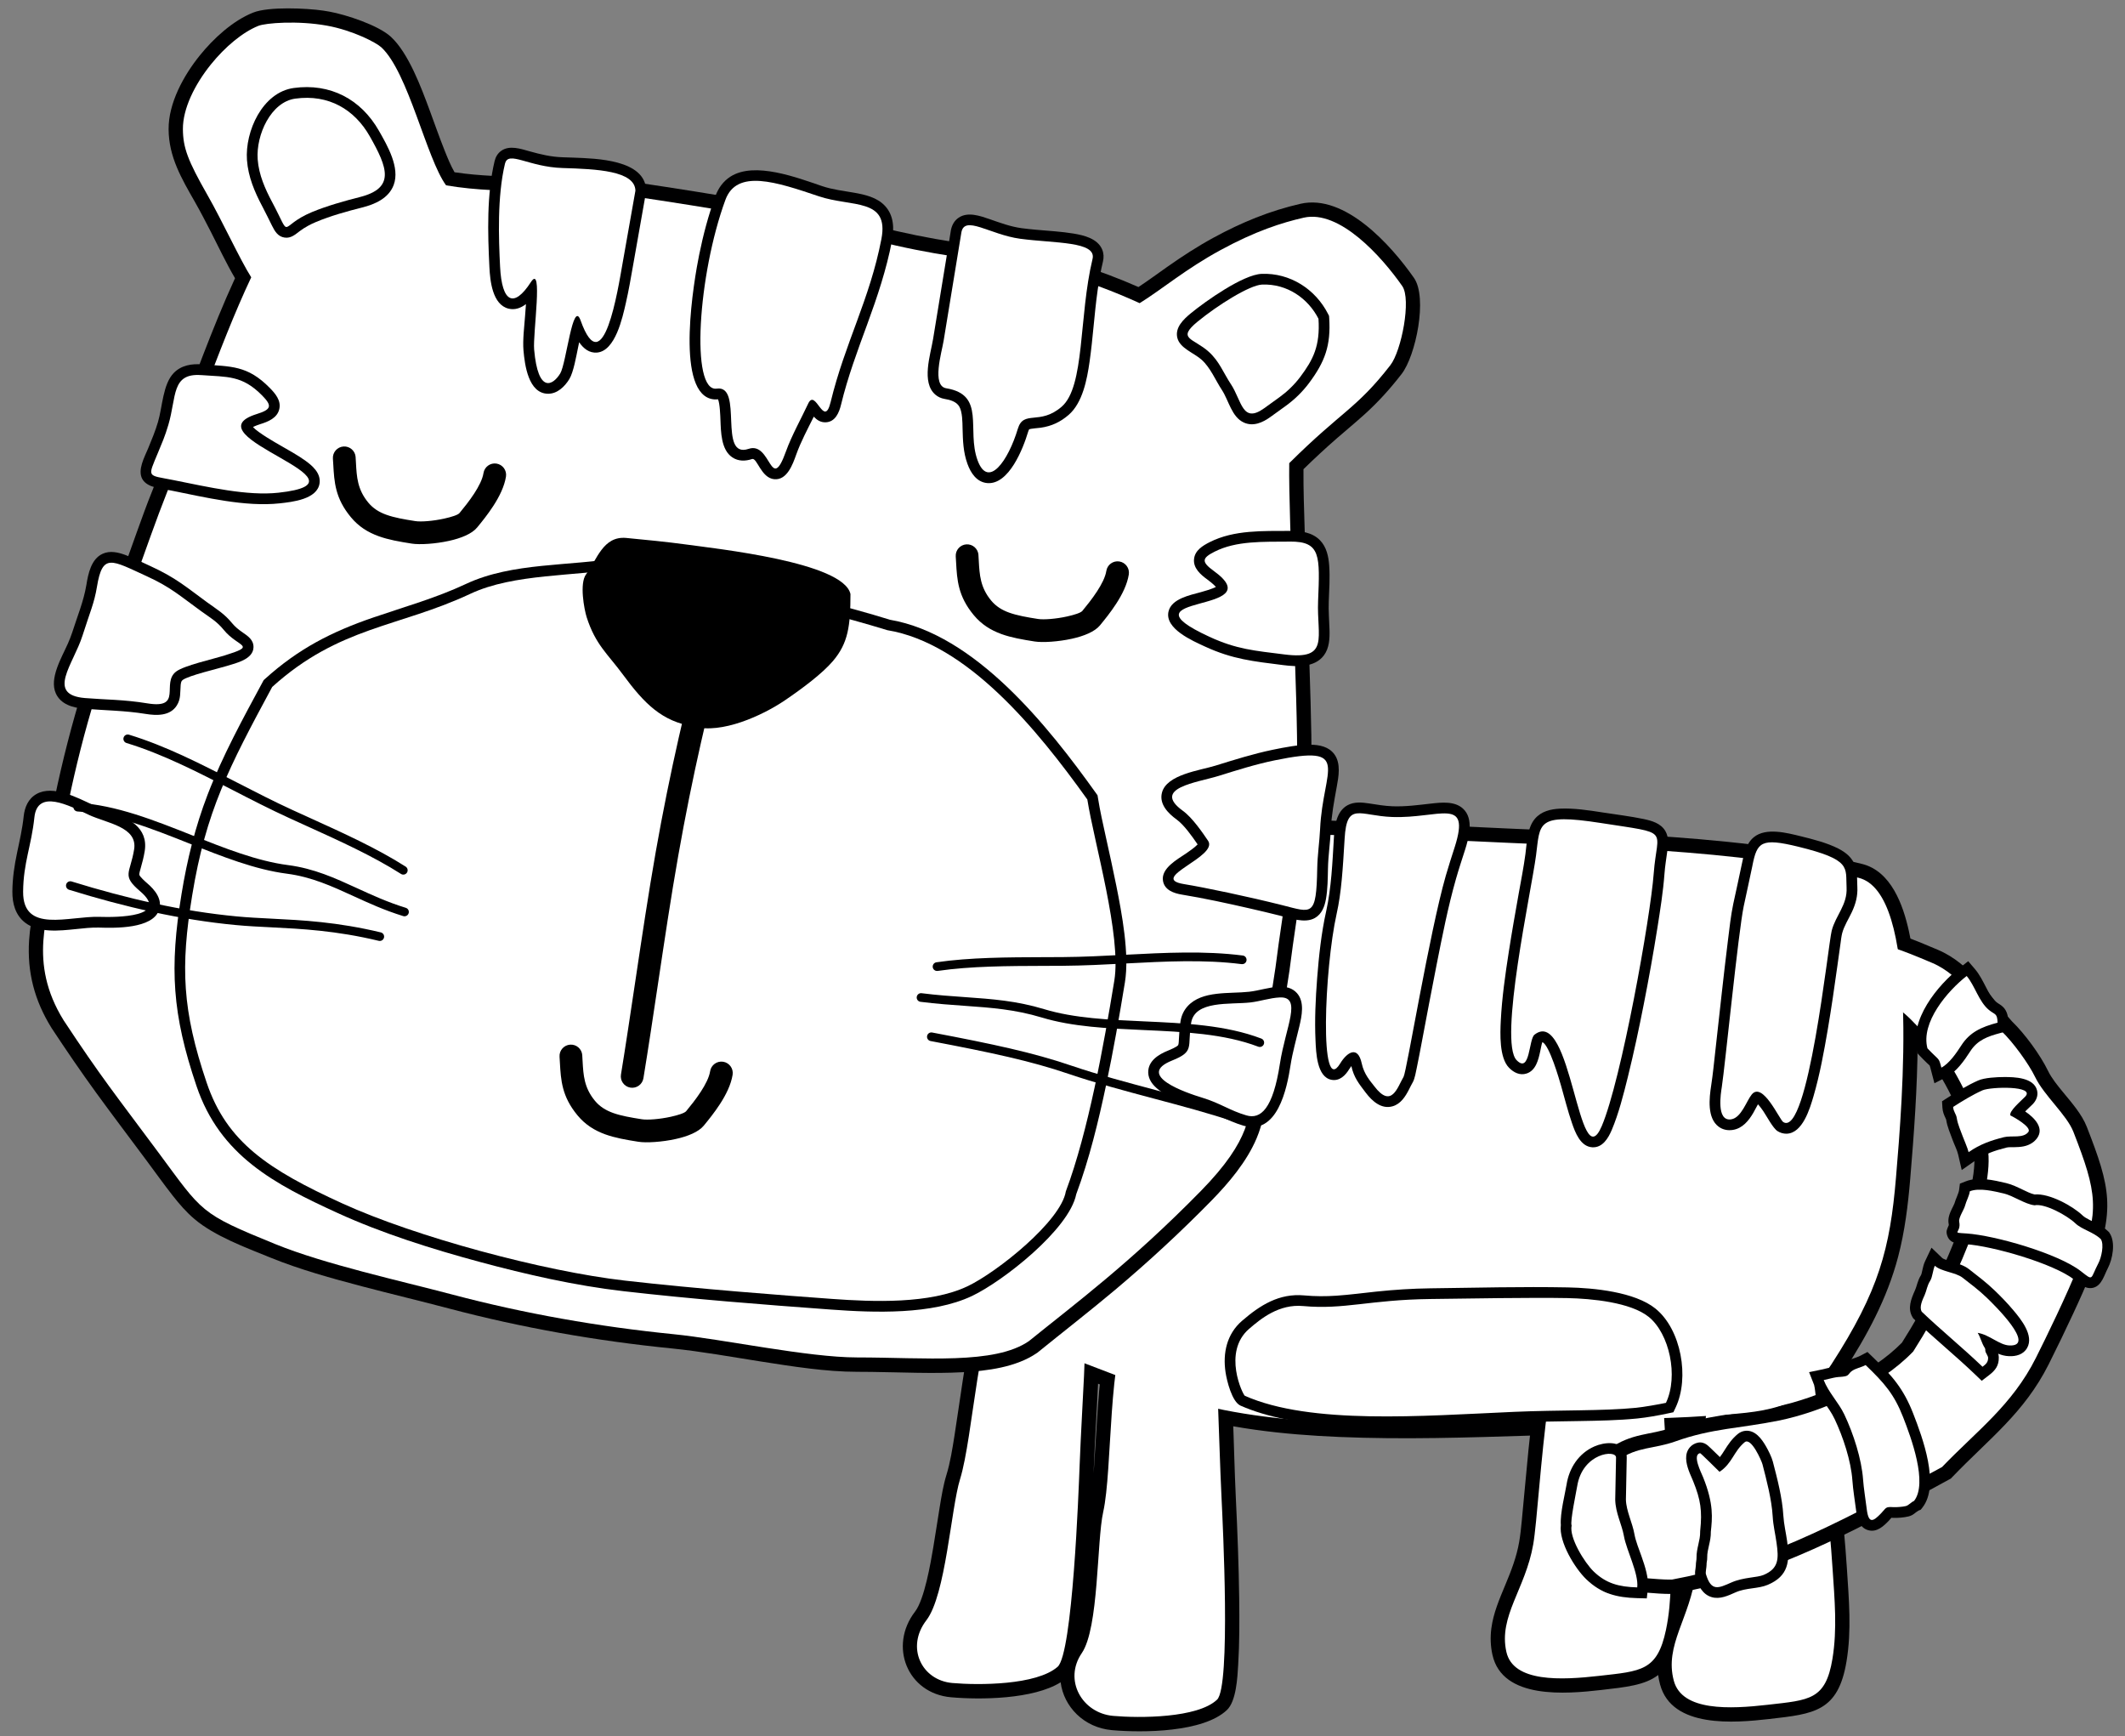 <svg width="142" height="116" viewBox="0 0 142 116" fill="none" xmlns="http://www.w3.org/2000/svg">
<rect x="0" y="0" width="142" height="116" fill="#808080" stroke="none"/>
<path fill-rule="evenodd" clip-rule="evenodd" d="M112.549 102.226C112.56 102.004 112.569 101.784 112.579 101.562C112.66 99.788 112.748 98.016 112.889 96.246C113.048 94.263 113.265 92.166 113.732 90.231C114.041 88.946 114.617 87.029 115.93 86.421C117.775 85.341 119.988 86.463 120.899 88.232C121.945 90.269 122.214 92.222 122.425 94.477C122.747 97.918 123.194 101.342 123.416 104.793C123.55 106.873 123.736 108.914 123.393 110.988C122.835 114.368 121.214 114.507 118.242 114.848C115.93 115.112 111.724 115.49 110.932 112.544C110.874 112.334 110.833 112.123 110.805 111.912C109.917 112.592 108.674 112.719 106.98 112.913C104.668 113.176 100.403 113.561 99.732 110.569C99.6 109.981 99.58 109.392 99.657 108.794C99.789 107.782 100.194 106.843 100.582 105.91C100.979 104.96 101.34 104.039 101.517 103.019C101.594 102.572 101.641 102.106 101.686 101.655C101.757 100.957 101.818 100.259 101.882 99.561C102.045 97.776 102.213 95.992 102.439 94.214C102.689 92.236 103.002 90.153 103.553 88.236C103.92 86.961 104.577 85.076 105.888 84.482C107.744 83.424 109.942 84.502 110.799 86.329C111.762 88.382 111.937 90.348 112.045 92.585C112.198 95.8 112.463 99.006 112.551 102.224L112.549 102.226ZM73.078 98.435C73.083 98.36 73.089 98.286 73.094 98.213C73.18 97.026 73.237 95.838 73.318 94.651C73.448 92.712 73.672 89.199 74.737 87.566C75.533 86.344 76.907 85.296 78.427 85.35C80.322 85.416 81.387 87.072 81.897 88.71L81.92 88.785L81.93 88.864C82.439 92.576 82.405 96.391 82.585 100.134C82.693 102.348 82.778 104.564 82.807 106.782C82.827 108.262 82.83 109.767 82.739 111.246C82.689 112.066 82.616 113.655 81.986 114.251C80.406 115.748 76.382 115.777 74.302 115.594C72.427 115.429 71.081 114.024 70.876 112.397C69.038 113.541 65.51 113.571 63.553 113.398C60.633 113.14 59.37 109.982 61.148 107.673C61.778 106.857 62.193 104.401 62.367 103.37C62.517 102.475 62.649 101.58 62.796 100.685C62.911 99.985 63.034 99.223 63.243 98.546C63.499 97.721 63.646 96.77 63.782 95.916C63.972 94.721 64.134 93.522 64.32 92.326C64.625 90.364 65.149 86.927 66.33 85.329C67.263 84.065 68.87 82.928 70.518 83.195C72.223 83.471 73.053 85.056 73.397 86.594L73.414 86.675L73.418 86.757C73.606 90.493 73.237 94.289 73.094 98.027C73.089 98.165 73.083 98.304 73.078 98.442V98.435Z" fill="#000001"/>
<path fill-rule="evenodd" clip-rule="evenodd" d="M70.985 55.573C73.168 55.181 75.413 54.984 77.626 54.868C80.082 54.739 82.548 54.716 85.006 54.743C89.226 54.789 93.438 54.997 97.653 55.21C101.763 55.418 105.876 55.541 109.983 55.804C114.773 56.11 119.748 56.576 124.416 57.718C126.375 58.197 127.175 60.469 127.56 62.216C128.078 64.573 128.161 67.237 128.145 69.646C128.125 72.691 127.903 75.718 127.649 78.75C127.501 80.51 127.289 82.259 126.839 83.97C126.098 86.784 124.754 89.24 123.185 91.669C120.897 95.207 118.006 95.276 114.182 95.549C112.361 95.68 110.527 95.727 108.702 95.766C106.599 95.813 104.493 95.845 102.389 95.911C98.104 96.047 93.783 96.187 89.497 96.006C85.775 95.848 81.909 95.44 78.347 94.312C77.544 94.058 76.721 93.727 75.932 93.428C74.638 92.938 73.346 92.44 72.053 91.946C70.752 91.448 69.45 90.951 68.144 90.469C67.661 90.29 67.174 90.113 66.687 89.945C66.428 89.855 66.145 89.752 65.88 89.687L65.421 89.574L65.231 89.139C64.258 86.9 64.005 84.707 64.576 82.329C65.106 80.12 66.249 78.092 67.219 76.055C68.269 73.849 69.061 71.734 69.208 69.267C69.33 67.223 69.525 65.173 69.702 63.133C69.894 60.933 70.119 58.683 70.201 56.477L70.23 55.709L70.987 55.573H70.985Z" fill="#000001"/>
<path fill-rule="evenodd" clip-rule="evenodd" d="M72.466 86.798C72.641 90.296 72.325 93.217 72.141 97.984C72.08 99.579 71.677 110.482 70.675 111.361C69.262 112.599 65.385 112.599 63.637 112.445C61.576 112.263 60.517 110.056 61.903 108.255C63.202 106.569 63.546 100.787 64.154 98.827C65.041 95.965 65.369 88.232 67.095 85.894C68.607 83.847 71.586 82.88 72.464 86.8L72.466 86.798ZM80.984 88.995C79.766 85.075 76.871 86.041 75.536 88.089C74.012 90.427 74.357 98.161 73.719 101.023C73.282 102.982 73.439 108.765 72.287 110.451C71.056 112.252 72.309 114.459 74.386 114.642C76.148 114.797 80.023 114.796 81.329 113.557C82.254 112.68 81.709 101.775 81.632 100.18C81.401 95.415 81.463 92.492 80.984 88.995ZM106.318 85.336C103.387 86.544 102.956 100.298 102.455 103.184C101.936 106.171 100.127 107.979 100.661 110.364C101.119 112.415 104.334 112.256 106.869 111.967C109.661 111.649 110.744 111.651 111.325 108.901C111.748 106.895 111.647 104.899 111.61 102.924C111.544 99.373 111.259 96.165 111.089 92.635C110.976 90.253 110.789 88.565 109.933 86.739C109.438 85.685 107.894 84.4 106.318 85.339V85.336ZM116.369 87.271C117.902 86.331 119.505 87.616 120.049 88.671C120.986 90.498 121.253 92.184 121.473 94.569C121.804 98.097 122.233 101.306 122.462 104.856C122.591 106.83 122.781 108.828 122.45 110.833C121.994 113.584 120.911 113.582 118.133 113.899C115.61 114.189 112.404 114.346 111.851 112.297C111.209 109.912 112.937 108.105 113.318 105.117C113.687 102.232 113.494 88.477 116.369 87.269V87.271Z" fill="white"/>
<path fill-rule="evenodd" clip-rule="evenodd" d="M127.096 89.702C128.644 87.262 130.05 84.53 131.005 81.804C131.437 80.574 132.277 77.805 131.794 76.524C131.089 74.653 129.921 71.782 128.519 70.359C127.837 69.668 126.992 68.615 126.187 68.105C125.749 67.828 125.298 67.695 124.785 67.64L122.849 67.436L124.157 66.072C124.144 65.871 123.928 65.399 123.86 65.252C123.534 64.532 123.137 63.723 123.439 62.925C123.563 62.597 123.786 62.333 124.078 62.141L124.354 61.96L124.683 61.989C126.431 62.141 127.889 62.778 129.49 63.457C131.741 64.411 132.898 66.517 134.449 68.241C135.305 69.068 136.344 70.486 136.857 71.547C137.097 72.043 137.5 72.534 137.849 72.958C138.423 73.658 139.117 74.44 139.448 75.288C141.028 79.339 141.377 80.834 139.768 84.942C139.4 85.884 138.978 86.816 138.552 87.733C138.019 88.882 137.466 90.024 136.899 91.155C135.258 94.418 132.895 96.144 130.463 98.68L130.361 98.786L130.232 98.856C125.561 101.405 120.621 104.131 115.492 105.624C114.308 105.969 113.109 106.25 111.896 106.478L111.819 106.492H111.74C111.166 106.506 110.583 106.449 110.01 106.406C109.491 106.367 108.828 106.309 108.316 106.399C107.201 106.597 107.04 106.22 106.289 105.602L106.26 105.579L106.234 105.554C104.486 103.877 105.105 100.341 105.686 98.251L105.75 98.02L105.917 97.846C106.219 97.531 106.538 97.316 106.924 97.119C107.151 97.005 107.386 96.903 107.597 96.756C108.252 96.303 108.906 96.047 109.678 95.874C110.34 95.723 110.989 95.637 111.635 95.408C112.751 95.009 113.862 94.755 115.031 94.565C116.247 94.368 117.464 94.227 118.675 93.981C121.493 93.41 125.051 91.794 127.096 89.705V89.702Z" fill="#000001"/>
<path fill-rule="evenodd" clip-rule="evenodd" d="M124.883 66.689C126.89 66.901 127.606 68.073 129.198 69.688C130.703 71.215 131.925 74.179 132.687 76.185C133.598 78.616 131.302 84.876 127.849 90.294C125.593 92.648 121.738 94.331 118.865 94.912C116.276 95.437 114.408 95.426 111.957 96.303C110.511 96.819 109.441 96.641 108.141 97.54C107.579 97.928 107.11 97.982 106.609 98.503C106.158 100.121 105.475 103.497 106.897 104.861C107.645 105.475 107.518 105.568 108.151 105.455C109.159 105.276 110.64 105.559 111.722 105.536C117.546 104.453 122.031 102.242 129.774 98.016C132.079 95.612 134.453 93.896 136.045 90.724C136.722 89.378 138.16 86.426 138.879 84.591C140.33 80.884 140.135 79.681 138.557 75.632C138.108 74.478 136.612 73.228 135.997 71.961C135.551 71.043 134.503 69.616 133.761 68.904C132.338 67.332 131.114 65.182 129.116 64.334C126.921 63.403 125.971 63.057 124.6 62.938C123.47 63.679 125.817 65.712 124.883 66.688V66.689Z" fill="white"/>
<path fill-rule="evenodd" clip-rule="evenodd" d="M71.153 56.513C78.567 55.181 89.817 55.769 97.605 56.164C105.999 56.59 116.215 56.694 124.189 58.645C128.304 59.651 127.137 73.436 126.697 78.67C126.298 83.422 125.565 86.227 122.384 91.15C120.342 94.305 117.811 94.331 114.113 94.597C110.862 94.83 106.794 94.817 102.357 94.957C93.352 95.242 85.079 95.444 78.633 93.403C77.15 92.934 67.526 89.107 66.106 88.76C62.844 81.255 69.681 77.372 70.162 69.326C70.362 65.965 71.046 59.458 71.155 56.515L71.153 56.513Z" fill="white"/>
<path fill-rule="evenodd" clip-rule="evenodd" d="M76.077 19.176C76.728 18.748 77.359 18.279 77.995 17.833C79.004 17.124 80.023 16.46 81.108 15.871C82.97 14.858 84.84 14.087 86.909 13.614C89.876 12.939 92.96 16.383 94.485 18.565C95.411 19.892 94.606 23.769 93.66 24.988C92.892 25.978 92.1 26.858 91.171 27.696C90.574 28.235 89.951 28.748 89.344 29.276C88.575 29.946 87.831 30.635 87.103 31.348C87.094 32.694 87.142 34.054 87.183 35.397C87.246 37.435 87.325 39.476 87.4 41.515C87.466 43.321 87.53 45.125 87.579 46.931C87.618 48.378 87.652 49.835 87.634 51.283C87.606 53.683 87.385 56.053 87.071 58.432C86.793 60.537 86.444 62.635 86.181 64.742V64.76C85.956 66.313 85.671 67.831 85.353 69.369C85.11 70.545 84.874 71.714 84.677 72.899C84.662 72.988 84.648 73.078 84.636 73.169C84.489 74.22 84.399 75.034 83.977 76.038C83.317 77.612 82.108 79.038 80.925 80.245C78.878 82.332 76.742 84.306 74.504 86.188C72.811 87.609 71.071 88.96 69.353 90.351L69.325 90.375L69.294 90.394C67.911 91.35 65.965 91.594 64.326 91.681C62.308 91.787 60.259 91.685 58.237 91.66C57.919 91.656 57.599 91.653 57.279 91.653C55.201 91.653 52.936 91.291 50.881 90.971C48.902 90.663 46.884 90.292 44.893 90.092C39.874 89.591 34.874 88.713 29.998 87.423C28.081 86.916 26.15 86.458 24.232 85.953C22.169 85.411 20.023 84.819 18.046 84.013C16.425 83.354 14.344 82.588 12.998 81.45C12.449 80.986 11.986 80.449 11.544 79.885C10.943 79.119 10.374 78.321 9.792 77.538C8.669 76.026 7.527 74.524 6.42 73.001C5.395 71.59 4.416 70.155 3.457 68.701L3.443 68.68C2.31 66.856 1.806 64.957 1.945 62.816C1.997 62.01 2.139 61.223 2.309 60.433C2.446 59.794 2.611 59.152 2.717 58.507C3.003 56.762 3.3 55.028 3.659 53.295C4.175 50.821 4.799 48.374 5.55 45.963C6.236 43.768 7.019 41.567 7.78 39.395C8.232 38.101 8.69 36.809 9.156 35.518C9.478 34.627 9.801 33.721 10.157 32.842C10.682 31.543 11.158 30.215 11.639 28.899C12.267 27.186 12.895 25.475 13.551 23.772C14.222 22.032 14.924 20.285 15.705 18.588C15.122 17.597 14.605 16.494 14.088 15.486C13.746 14.819 13.399 14.149 13.029 13.498C12.134 11.93 11.277 10.487 11.267 8.638C11.254 6.887 12.272 5.045 13.344 3.714C14.253 2.584 15.548 1.388 16.908 0.844C17.951 0.425 20.493 0.549 21.59 0.708C21.733 0.73 21.874 0.753 22.015 0.778C23.118 0.978 25.279 1.682 26.123 2.461C27.3 3.547 28.152 5.86 28.705 7.351C29.038 8.251 29.354 9.161 29.71 10.052C29.886 10.492 30.111 11.056 30.374 11.509C31.22 11.636 32.072 11.708 32.925 11.752C36.139 11.914 39.268 11.708 42.479 12.184C45.163 12.583 47.846 13.007 50.519 13.474C53.224 13.949 55.983 14.455 58.645 15.132C60.356 15.567 62.07 15.912 63.814 16.181C65.183 16.39 66.559 16.55 67.925 16.763C70.879 17.223 73.373 17.989 76.075 19.177L76.077 19.176Z" fill="#000001"/>
<path fill-rule="evenodd" clip-rule="evenodd" d="M86.153 30.943C89.681 27.438 90.636 27.324 92.907 24.401C93.651 23.445 94.322 19.997 93.703 19.111C92.32 17.131 89.511 14.001 87.121 14.543C85.639 14.881 83.891 15.443 81.564 16.707C79.236 17.971 77.637 19.338 76.157 20.255C68.79 16.911 66.398 18.085 58.413 16.056C54.053 14.946 46.823 13.79 42.341 13.125C37.944 12.472 33.915 13.084 29.809 12.383C28.499 10.6 27.283 4.822 25.479 3.159C25.139 2.845 23.574 2.027 21.847 1.714C19.892 1.36 17.74 1.535 17.264 1.728C16.217 2.147 15.042 3.126 14.088 4.311C13.007 5.654 12.213 7.265 12.222 8.631C12.231 9.871 12.549 10.725 13.859 13.023C14.879 14.81 16.036 17.343 16.788 18.528C14.601 23.142 12.303 30.077 11.043 33.197C10.17 35.359 7.17 43.976 6.463 46.244C4.794 51.601 4.085 56.059 3.658 58.658C3.253 61.11 1.835 64.275 4.253 68.171C6.763 71.975 7.719 73.142 10.56 76.966C13.571 81.022 13.308 81.05 18.407 83.125C21.699 84.464 26.724 85.565 30.244 86.496C35.065 87.772 40.042 88.642 44.989 89.138C48.337 89.472 53.967 90.693 57.28 90.693C61.782 90.693 66.464 91.186 68.754 89.603C71.842 87.106 75.536 84.374 80.245 79.572C83.68 76.069 83.453 74.44 83.736 72.74C84.254 69.605 84.732 68.121 85.235 64.622C85.743 60.548 86.618 56.304 86.679 51.27C86.738 46.407 86.092 34.834 86.151 30.943H86.153Z" fill="white"/>
<path fill-rule="evenodd" clip-rule="evenodd" d="M59.452 41.404C65.165 42.37 70.042 48.519 73.243 52.998L73.341 53.136L73.368 53.302C73.506 54.172 73.704 55.047 73.894 55.908C74.134 56.998 74.379 58.087 74.597 59.182C74.971 61.053 75.479 63.748 75.171 65.632C74.797 67.919 74.398 70.203 73.919 72.469C73.402 74.916 72.79 77.444 71.917 79.79C71.45 82.137 67.013 85.61 64.957 86.585C62.29 87.851 58.432 87.707 55.531 87.495C50.909 87.158 46.269 86.795 41.665 86.267C38.461 85.9 35.144 85.146 32.033 84.305C28.88 83.453 25.547 82.407 22.574 81.049C18.337 79.114 14.704 77.211 13.131 72.559C11.503 67.749 11.319 64.688 12.134 59.71C12.508 57.43 13.043 55.253 13.872 53.094C14.872 50.492 16.238 48 17.561 45.55L17.62 45.44L17.711 45.358C19.944 43.341 22.16 42.208 24.978 41.245C27.068 40.53 29.122 39.959 31.133 39.016C34.264 37.548 38.103 37.851 41.45 37.247L41.59 37.222L41.73 37.253C47.667 38.55 53.629 39.608 59.45 41.4L59.452 41.404ZM17.532 13.798C17.013 12.821 16.584 11.81 16.503 10.693C16.366 8.781 17.532 6.168 19.629 5.879C22.064 5.545 24.116 6.622 25.32 8.735C25.882 9.721 26.742 11.192 26.308 12.357C25.975 13.247 25.061 13.648 24.202 13.863C23.178 14.121 22.096 14.421 21.121 14.829C20.727 14.994 20.369 15.188 20.028 15.443C19.72 15.674 19.441 15.934 19.019 15.873C18.57 15.809 18.364 15.451 18.18 15.085C17.963 14.654 17.759 14.225 17.532 13.797V13.798ZM81.653 26.058C81.218 25.396 80.893 24.576 80.301 24.039C79.785 23.574 78.855 23.278 78.676 22.582C78.497 21.88 79.097 21.325 79.581 20.926C80.573 20.112 83.074 18.345 84.308 18.297C86.194 18.223 87.892 19.305 88.743 20.969L88.811 21.102L88.822 21.25C88.94 23.087 88.536 24.173 87.466 25.605C87.038 26.176 86.505 26.695 85.927 27.113L84.893 27.859C84.378 28.231 83.746 28.516 83.118 28.231C82.301 27.859 82.111 26.758 81.653 26.058ZM82.999 88.246C84.206 87.201 85.478 86.395 87.155 86.549C87.879 86.616 88.591 86.617 89.318 86.567C90.2 86.506 91.082 86.388 91.962 86.295C93.17 86.168 94.368 86.091 95.583 86.075C98.633 86.037 101.713 85.955 104.761 86.014C106.502 86.048 109.243 86.313 110.624 87.43C112.352 88.826 112.909 92.057 111.973 94.035L111.821 94.356L111.476 94.429C110.817 94.57 110.064 94.706 109.395 94.773C108.128 94.898 106.835 94.921 105.563 94.943C104.108 94.968 102.654 94.98 101.201 95.045C99.342 95.127 97.485 95.231 95.626 95.295C91.756 95.426 86.484 95.494 82.9 93.915C82.32 93.661 81.981 92.242 81.897 91.694C81.701 90.403 81.975 89.131 82.997 88.246H82.999Z" fill="#000001"/>
<path fill-rule="evenodd" clip-rule="evenodd" d="M41.579 37.956C38.439 38.522 34.36 38.3 31.439 39.669C26.628 41.925 22.676 41.844 18.19 45.895C15.29 51.274 13.762 54.199 12.841 59.83C12.059 64.604 12.172 67.495 13.809 72.333C15.156 76.316 17.927 78.142 22.871 80.401C27.793 82.647 36.314 84.935 41.746 85.558C46.589 86.113 52.453 86.555 55.583 86.782C58.363 86.984 62.143 87.129 64.65 85.939C66.632 84.999 70.897 81.588 71.223 79.599C72.729 75.577 73.752 69.85 74.463 65.515C74.951 62.536 73.121 56.329 72.659 53.415C69.299 48.716 64.61 42.975 59.286 42.102C53.344 40.271 47.263 39.2 41.578 37.956H41.579ZM18.165 13.464C17.732 12.646 17.294 11.692 17.219 10.643C17.103 9.01 18.103 6.814 19.729 6.59C21.978 6.28 23.695 7.329 24.701 9.091C25.91 11.215 26.42 12.57 24.03 13.17C23.062 13.415 21.835 13.757 20.847 14.169C18.53 15.137 19.563 16.09 18.165 13.462V13.464ZM82.251 25.666C81.739 24.884 81.481 24.146 80.78 23.509C79.751 22.578 78.596 22.663 80.036 21.481C81.322 20.425 83.492 19.047 84.337 19.013C86.022 18.946 87.418 19.947 88.106 21.297C88.225 23.121 87.742 24.039 86.892 25.176C86.498 25.704 86.004 26.173 85.509 26.531L84.475 27.277C83.009 28.33 82.983 26.776 82.252 25.664L82.251 25.666ZM83.466 88.787C84.262 88.098 85.468 87.11 87.088 87.26C89.838 87.511 91.493 86.841 95.592 86.789C98.048 86.759 102.333 86.682 104.747 86.728C106.344 86.761 108.964 87.006 110.175 87.985C111.553 89.098 112.175 91.934 111.325 93.727C110.88 93.824 109.81 94.01 109.323 94.058C107.099 94.279 104.203 94.195 101.169 94.329C95.007 94.601 87.598 95.202 83.188 93.258C83.058 93.201 81.669 90.342 83.466 88.785V88.787Z" fill="white"/>
<path fill-rule="evenodd" clip-rule="evenodd" d="M41.846 35.941C42.957 36.041 44.762 36.229 45.705 36.36C47.916 36.666 56.361 37.561 56.831 39.689C56.831 41.821 56.679 42.972 55.654 44.173C54.951 44.995 53.648 45.977 52.444 46.794C50.933 47.817 48.21 49.056 46.356 48.542C44.231 48.193 43.078 47.039 41.619 45.061C40.588 43.664 39.794 43.074 39.203 41.236C39.037 40.709 38.711 38.975 39.164 38.371C39.892 37.4 40.291 35.801 41.844 35.941H41.846Z" fill="black"/>
<path fill-rule="evenodd" clip-rule="evenodd" d="M48.589 42.555C48.698 42.148 48.456 41.731 48.05 41.622C47.644 41.513 47.226 41.755 47.118 42.163C46.498 44.486 45.912 46.82 45.358 49.273C44.803 51.723 44.291 54.242 43.819 56.916C43.336 59.658 42.887 62.657 42.447 65.605C42.123 67.769 41.803 69.908 41.495 71.793C41.427 72.208 41.71 72.598 42.123 72.666C42.538 72.734 42.928 72.451 42.996 72.038C43.333 69.988 43.64 67.919 43.955 65.825C44.392 62.904 44.835 59.932 45.322 57.179C45.798 54.478 46.304 51.988 46.843 49.607C47.381 47.227 47.965 44.905 48.591 42.556L48.589 42.555Z" fill="black"/>
<path fill-rule="evenodd" clip-rule="evenodd" d="M38.701 22.866C38.67 23.01 38.645 23.135 38.629 23.215C38.514 23.763 38.327 24.862 38.048 25.322C37.742 25.823 37.244 26.316 36.614 26.307C35.305 26.289 35.065 24.37 34.981 23.414C34.92 22.718 35.04 21.759 35.092 21.05C35.103 20.899 35.126 20.624 35.146 20.319C34.809 20.575 34.421 20.724 33.993 20.624C32.902 20.364 32.748 18.75 32.704 17.846C32.591 15.576 32.519 12.986 33.051 10.764C33.117 10.487 33.26 10.242 33.496 10.075C34.049 9.685 34.799 9.943 35.389 10.109C36.137 10.319 36.833 10.485 37.615 10.508C37.86 10.515 38.105 10.523 38.35 10.533C39.803 10.591 43.127 10.652 43.177 12.719V12.791L42.309 17.706C42.159 18.558 42.014 19.405 41.821 20.248C41.601 21.205 41.123 23.454 39.894 23.556C39.375 23.599 38.989 23.284 38.699 22.863L38.701 22.866ZM16.904 28.532C17.249 28.913 18.393 29.563 18.697 29.738C19.257 30.061 19.843 30.381 20.371 30.753C20.863 31.102 21.441 31.596 21.357 32.271C21.223 33.363 19.525 33.538 18.684 33.63C16.383 33.88 13.698 33.225 11.422 32.77C10.818 32.649 9.848 32.599 9.513 32.01C9.17 31.401 9.662 30.531 9.902 29.951C10.148 29.353 10.376 28.808 10.56 28.185C10.855 27.186 10.88 25.67 11.612 24.918C12.117 24.399 12.814 24.291 13.507 24.345C15.457 24.494 16.532 24.399 18.028 25.918C18.396 26.293 18.79 26.753 18.666 27.32C18.534 27.93 17.915 28.176 17.384 28.34C17.289 28.371 17.056 28.45 16.904 28.532ZM10.104 37.847C10.812 38.171 11.465 38.531 12.107 38.973C12.701 39.381 13.27 39.828 13.854 40.251C14.492 40.713 14.993 41.003 15.507 41.633C15.711 41.883 15.949 42.07 16.212 42.252C16.566 42.499 16.945 42.743 16.94 43.238C16.929 44.049 15.782 44.302 15.169 44.491C14.582 44.674 12.607 45.127 12.202 45.435C12.149 45.476 12.125 45.517 12.106 45.582C12.086 45.646 12.079 45.716 12.072 45.784C12.031 46.267 12.095 46.691 11.814 47.135C11.363 47.848 10.456 47.817 9.724 47.697C8.343 47.472 6.996 47.466 5.611 47.35C4.872 47.287 4.06 47.064 3.729 46.323C3.278 45.315 4.13 43.92 4.536 42.999C4.643 42.753 4.745 42.503 4.828 42.249C5.157 41.212 5.593 40.161 5.771 39.086C5.892 38.339 6.087 37.355 6.851 37.002C7.35 36.771 7.891 36.9 8.383 37.081C8.962 37.296 9.54 37.589 10.104 37.847ZM6.227 53.789C6.568 53.948 6.944 54.068 7.302 54.193C8.549 54.63 9.93 55.269 9.669 56.873C9.603 57.274 9.506 57.643 9.395 58.031C9.37 58.117 9.299 58.35 9.308 58.437C9.322 58.564 9.742 58.931 9.83 59.007C10.347 59.447 10.884 60.093 10.621 60.82C10.175 62.053 7.712 62.01 6.622 61.974C6.11 61.958 5.574 62.023 5.066 62.075C3.994 62.184 2.595 62.347 1.682 61.647C1.026 61.142 0.82 60.362 0.827 59.565C0.834 58.661 0.961 57.831 1.146 56.95C1.316 56.141 1.496 55.364 1.582 54.539C1.647 53.934 1.886 53.364 2.437 53.051C3.547 52.419 5.182 53.302 6.225 53.787L6.227 53.789ZM81.251 39.215C81.1 39.037 80.793 38.801 80.68 38.719C80.233 38.395 79.721 37.96 79.791 37.342C79.855 36.764 80.376 36.454 80.843 36.218C82.474 35.393 84.417 35.482 86.198 35.47C86.909 35.465 87.675 35.556 88.2 36.089C88.648 36.546 88.777 37.176 88.822 37.79C88.877 38.566 88.824 39.403 88.793 40.183C88.768 40.822 88.824 41.441 88.842 42.077C88.858 42.667 88.833 43.303 88.461 43.795C87.843 44.613 86.648 44.552 85.743 44.436C83.757 44.184 82.369 44.051 80.51 43.192C79.71 42.821 77.808 42.009 78.086 40.849C78.288 39.999 79.519 39.764 80.24 39.564C80.422 39.514 80.988 39.356 81.252 39.213L81.251 39.215ZM80.029 56.416C79.655 55.867 79.114 55.106 78.628 54.754C78.064 54.345 77.452 53.735 77.644 52.967C77.95 51.741 80.181 51.478 81.227 51.152C82.492 50.76 83.75 50.363 85.047 50.094C85.84 49.931 86.763 49.749 87.573 49.756C88.167 49.761 88.788 49.883 89.164 50.391C89.616 51.005 89.452 51.881 89.325 52.575C89.151 53.536 88.976 54.435 88.931 55.416C88.892 56.288 88.756 57.156 88.74 58.029C88.727 58.683 88.72 59.416 88.606 60.061C88.516 60.564 88.335 61.063 87.868 61.332C87.198 61.717 86.203 61.344 85.503 61.169C84.829 61.001 84.154 60.84 83.476 60.686C82 60.349 80.485 60.018 78.991 59.773C78.449 59.685 77.816 59.475 77.714 58.847C77.576 58.006 78.683 57.413 79.265 57.016C79.411 56.916 79.844 56.619 80.029 56.418V56.416ZM85.478 65.925C85.922 65.903 86.359 66.007 86.666 66.351C87.194 66.942 86.99 67.88 86.827 68.574C86.623 69.446 86.373 70.289 86.237 71.177C85.997 72.738 85.358 75.876 83.084 75.206C82.052 74.902 81.17 74.336 80.148 74.028C79.64 73.874 79.132 73.697 78.646 73.488C77.901 73.167 76.749 72.598 76.728 71.656C76.712 70.881 77.425 70.443 78.057 70.191C78.164 70.147 78.681 69.934 78.733 69.818C78.771 69.738 78.776 69.494 78.78 69.405C78.8 69.002 78.823 68.621 78.889 68.22C78.95 67.847 79.104 67.511 79.358 67.23C80.326 66.161 82.17 66.408 83.471 66.261C84.149 66.184 84.779 65.959 85.477 65.923L85.478 65.925ZM54.38 27.837C53.965 28.673 53.513 29.511 53.203 30.381C52.974 31.02 52.596 32.094 51.739 32.017C50.85 31.936 50.591 30.556 50.255 30.669C49.811 30.818 49.339 30.827 48.936 30.558C48.179 30.05 48.176 28.854 48.142 28.036C48.133 27.803 48.106 26.944 47.979 26.677C47.809 26.699 47.635 26.686 47.469 26.638C45.123 25.949 46.386 18.663 46.721 17.022C46.989 15.703 47.338 14.375 47.802 13.109C47.998 12.572 48.322 12.117 48.805 11.804C50.419 10.762 53.292 11.879 54.942 12.436C55.633 12.669 56.364 12.751 57.08 12.877C57.805 13.004 58.593 13.184 59.121 13.738C59.74 14.385 59.76 15.277 59.601 16.109C59.23 18.026 58.629 19.814 57.96 21.644C57.305 23.43 56.651 25.179 56.202 27.034C56.073 27.567 55.817 28.197 55.167 28.215C54.829 28.224 54.586 28.059 54.382 27.839L54.38 27.837ZM63.533 15.433C63.592 15.073 63.755 14.749 64.065 14.541C64.677 14.13 65.499 14.425 66.129 14.641C66.832 14.885 67.526 15.144 68.267 15.245C68.582 15.286 68.899 15.32 69.214 15.348C70.053 15.425 70.917 15.468 71.747 15.606C72.448 15.723 73.348 15.943 73.651 16.671C73.758 16.927 73.769 17.201 73.704 17.47C73.55 18.107 73.439 18.755 73.346 19.405C73.123 20.991 73.035 22.593 72.808 24.175C72.64 25.344 72.348 26.91 71.409 27.721C70.852 28.201 70.267 28.473 69.543 28.577C69.434 28.593 68.849 28.637 68.777 28.684C68.748 28.713 68.711 28.822 68.7 28.858C68.373 29.951 67.423 32.407 65.965 32.275C65.263 32.21 64.868 31.598 64.65 30.995C64.367 30.216 64.342 29.441 64.322 28.623C64.313 28.21 64.315 27.529 64.104 27.164C63.909 26.826 63.478 26.711 63.12 26.652C62.895 26.615 62.685 26.522 62.51 26.373C61.549 25.557 62.179 23.702 62.352 22.65L63.535 15.434L63.533 15.433ZM135.331 74.259C135.988 74.703 136.612 75.385 136.12 76.049C136.029 76.173 135.918 76.278 135.791 76.362C135.435 76.6 135.027 76.64 134.612 76.645C134.467 76.647 134.224 76.636 134.088 76.67C133.304 76.867 132.63 77.096 131.959 77.565L131.089 78.172L130.851 77.138C130.782 76.833 130.59 76.468 130.481 76.164C130.317 75.7 130.125 75.303 130.05 74.805C130.046 74.787 130.028 74.751 130.021 74.735C129.9 74.479 129.817 74.291 129.799 73.998L129.774 73.579L130.127 73.352C130.782 72.931 131.472 72.507 132.183 72.192C132.614 72 133.433 71.961 133.905 71.959C134.612 71.955 135.904 71.986 136.122 72.847C136.21 73.192 136.077 73.518 135.841 73.765C135.736 73.874 135.517 74.069 135.33 74.257L135.331 74.259ZM135.963 79.805C136.952 79.717 138.512 80.58 139.173 81.213C139.387 81.419 139.892 81.621 140.165 81.77C140.423 81.91 140.666 82.069 140.878 82.273L140.937 82.33L140.981 82.4C141.378 83.01 141.176 84.113 140.854 84.729C140.616 85.183 140.454 85.865 139.915 86.027C139.394 86.182 138.985 85.79 138.611 85.499C137.226 84.414 133.143 83.245 131.365 83.127C130.896 83.096 130.324 83.123 130.127 82.572C130.011 82.244 130.12 82.115 130.223 81.859C130.231 81.843 130.22 81.779 130.216 81.765C130.145 81.412 130.284 81.067 130.435 80.755C130.486 80.648 130.572 80.497 130.606 80.397C130.676 80.13 130.884 79.735 130.914 79.502L130.968 79.083L131.361 78.927C132.184 78.602 133.227 78.849 134.059 79.044C134.449 79.135 134.821 79.321 135.183 79.493C135.396 79.595 135.709 79.753 135.959 79.805H135.963ZM133.528 90.444C133.75 90.536 133.982 90.598 134.247 90.609C134.723 90.629 135.208 90.502 135.46 90.058C135.931 89.229 135.047 88.141 134.537 87.537C134.142 87.068 133.707 86.617 133.263 86.193C132.726 85.678 132.158 85.251 131.574 84.795C131.249 84.541 130.826 84.419 130.436 84.301C130.306 84.262 129.88 84.14 129.785 84.049L129.07 83.361L128.644 84.256C128.549 84.455 128.501 84.666 128.454 84.879C128.436 84.956 128.406 85.123 128.37 85.191C128.127 85.577 128.12 85.86 127.957 86.227C127.71 86.782 127.454 87.414 127.796 87.994L127.846 88.078L127.917 88.146C129.236 89.412 130.662 90.562 131.982 91.828L132.426 92.254L132.913 91.88C133.333 91.558 133.58 91.243 133.567 90.679C133.566 90.588 133.549 90.51 133.526 90.439L133.528 90.444ZM123.067 91.264C123.139 91.182 123.203 91.112 123.307 91.035C123.672 90.763 123.983 90.754 124.334 90.57L124.79 90.328L125.162 90.686C126.434 91.907 127.195 92.773 127.844 94.436C128.467 96.033 129.649 99.21 128.467 100.719L128.352 100.864L128.196 100.93C127.948 101.072 127.88 101.225 127.536 101.315C127.25 101.388 126.779 101.428 126.484 101.41C126.457 101.41 126.423 101.406 126.391 101.404C126.336 101.469 126.28 101.535 126.223 101.596C125.869 101.965 125.429 102.382 124.867 102.242C124.262 102.092 124.099 101.464 124.033 100.927C123.949 100.255 123.831 99.579 123.783 98.906C123.69 97.595 123.16 95.997 122.597 94.81C122.205 93.983 121.552 93.369 121.199 92.465L120.89 91.676L121.72 91.504C122.006 91.445 122.296 91.357 122.584 91.312C122.743 91.289 122.91 91.287 123.067 91.266V91.264ZM114.927 97.352C115.034 97.218 115.129 97.069 115.227 96.912C115.492 96.491 115.734 96.131 116.124 95.809C116.267 95.691 116.437 95.616 116.621 95.596C117.278 95.524 117.721 96.131 118.008 96.631C118.165 96.904 118.387 97.343 118.467 97.651C118.77 98.818 119.097 100.058 119.17 101.263C119.206 101.839 119.342 102.403 119.423 102.974C119.611 104.311 119.519 105.3 118.124 105.887C117.478 106.159 116.685 106.075 115.986 106.384C115.485 106.606 114.934 106.873 114.376 106.706C113.764 106.524 113.483 105.942 113.311 105.378C113.216 105.067 113.311 104.852 113.324 104.575C113.32 104.39 113.372 104.231 113.368 104.075C113.356 103.461 113.621 102.921 113.61 102.353V102.308L113.614 102.264C113.751 100.952 113.651 100.214 113.143 98.961C113.045 98.716 112.932 98.489 112.842 98.236C112.667 97.742 112.54 97.132 112.927 96.693C113.068 96.532 113.256 96.428 113.465 96.385C113.68 96.342 113.894 96.401 114.064 96.532C114.093 96.554 114.12 96.577 114.147 96.6C114.204 96.652 114.261 96.704 114.317 96.758C114.469 96.903 114.621 97.049 114.771 97.196C114.825 97.248 114.877 97.3 114.93 97.352H114.927ZM104.3 101.888C104.239 101.125 104.593 99.752 104.684 99.183C104.861 98.073 105.493 97.103 106.538 96.641C107.189 96.353 108.307 96.219 108.64 97.042C108.685 97.155 108.708 97.275 108.704 97.397L108.649 100.193C108.668 100.948 109.084 101.737 109.218 102.498C109.302 102.973 109.533 103.529 109.694 103.989C109.921 104.635 110.191 105.446 110.116 106.137L110.044 106.792L109.384 106.774C108.035 106.737 106.994 106.468 106.003 105.516C105.241 104.784 104.158 103.019 104.3 101.89V101.888ZM128.951 71.198C128.985 71.284 129.016 71.427 129.039 71.513L129.266 72.376L130.059 71.966C130.724 71.623 131.259 70.864 131.658 70.242C132.145 69.482 132.834 69.24 133.671 69.018L134.222 68.873L134.204 68.302C134.192 67.931 134.14 67.582 133.875 67.301C133.714 67.131 133.535 67.063 133.365 66.922C133.1 66.704 132.891 66.304 132.735 66.004C132.508 65.567 132.29 65.118 131.968 64.74L131.522 64.219L130.984 64.641C129.463 65.832 127.563 68.157 128.109 70.223L128.155 70.4L128.281 70.532C128.447 70.708 128.615 70.876 128.79 71.043C128.839 71.087 128.909 71.148 128.953 71.198H128.951ZM90.302 71.227C90.472 71.995 90.811 72.408 91.268 73.01C91.69 73.565 92.313 74.136 93.069 73.91C93.603 73.751 93.907 73.269 94.148 72.804C94.234 72.639 94.313 72.464 94.408 72.305C94.538 72.082 94.626 71.581 94.678 71.324C94.798 70.742 94.909 70.156 95.019 69.573C95.341 67.878 95.656 66.179 95.993 64.486C96.372 62.574 96.762 60.575 97.299 58.702C97.481 58.063 97.691 57.433 97.893 56.8C98.156 55.972 98.508 54.711 97.762 54.025C97.206 53.513 96.326 53.611 95.633 53.688C94.765 53.785 93.939 53.9 93.06 53.869C92.525 53.85 92.028 53.762 91.502 53.681C91.012 53.608 90.499 53.552 90.044 53.801C89.291 54.215 89.18 55.21 89.135 55.98C89.039 57.598 88.969 59.314 88.616 60.9C88.296 62.332 88.13 63.89 88.017 65.352C87.911 66.723 87.843 68.153 87.908 69.528C87.944 70.298 87.988 71.968 88.981 72.145C89.522 72.24 89.906 71.85 90.16 71.431C90.189 71.383 90.241 71.306 90.3 71.229L90.302 71.227ZM117.474 73.779C117.363 73.966 117.253 74.198 117.163 74.35C116.852 74.88 116.44 75.39 115.794 75.492C115.462 75.544 115.131 75.484 114.855 75.283C114.063 74.705 114.216 73.371 114.347 72.523C114.463 71.771 114.537 70.991 114.623 70.233C114.764 68.973 114.902 67.711 115.043 66.451C115.179 65.232 115.319 64.015 115.471 62.798C115.569 62.012 115.66 61.165 115.823 60.39C116.013 59.486 116.224 58.586 116.406 57.68C116.53 57.059 116.682 56.359 117.195 55.937C118.008 55.269 119.419 55.648 120.335 55.872C121.14 56.069 122.097 56.314 122.838 56.692C123.352 56.955 123.781 57.304 123.976 57.866C124.133 58.321 124.089 58.788 124.114 59.259C124.146 59.864 124.003 60.392 123.749 60.934C123.534 61.394 123.226 61.865 123.099 62.356C123.046 62.562 123.017 62.839 122.987 63.052C122.915 63.551 122.847 64.053 122.777 64.554C122.58 65.968 122.377 67.38 122.137 68.789C121.886 70.264 121.605 71.8 121.187 73.235C120.943 74.064 120.462 75.714 119.389 75.745C119.174 75.75 118.963 75.688 118.782 75.573C118.473 75.376 118.056 74.571 117.829 74.238C117.766 74.145 117.614 73.93 117.476 73.783L117.474 73.779ZM103.078 69.632C103.078 69.632 103.067 69.637 103.061 69.641C103.004 69.804 102.954 70.099 102.924 70.235C102.802 70.799 102.637 71.519 102.013 71.723C101.559 71.871 101.147 71.655 100.836 71.336C100.181 70.667 100.245 69.061 100.288 68.191C100.365 66.668 100.587 65.111 100.822 63.602C101.025 62.295 101.254 60.992 101.487 59.69C101.643 58.822 101.818 57.934 101.934 57.061C102.035 56.302 102.054 55.31 102.569 54.703C102.995 54.202 103.623 54.057 104.251 54.027C105.153 53.984 106.191 54.139 107.082 54.279C107.985 54.421 108.933 54.532 109.826 54.719C110.379 54.836 110.985 55.004 111.288 55.529C111.519 55.931 111.481 56.384 111.42 56.825C111.349 57.353 111.264 57.857 111.225 58.391C111.136 59.581 110.939 60.816 110.753 61.994C110.483 63.693 110.178 65.388 109.846 67.076C109.524 68.712 109.177 70.348 108.776 71.966C108.491 73.114 108.162 74.415 107.701 75.501C107.468 76.047 107.087 76.692 106.4 76.652C105.609 76.606 105.258 75.659 105.042 75.027C104.763 74.216 104.552 73.368 104.317 72.544C104.185 72.082 103.543 69.861 103.079 69.63L103.078 69.632Z" fill="#000001"/>
<path fill-rule="evenodd" clip-rule="evenodd" d="M33.745 10.933C33.219 13.133 33.324 15.937 33.417 17.811C33.537 20.223 34.337 20.604 35.471 18.855C36.312 17.557 35.6 22.281 35.693 23.353C35.956 26.348 36.96 25.734 37.436 24.952C37.847 24.277 38.28 19.959 38.799 21.413C40.313 25.648 41.295 19.333 41.604 17.584L42.461 12.739C42.429 11.405 39.865 11.294 37.593 11.226C35.323 11.158 33.961 10.036 33.747 10.933H33.745ZM13.453 25.061C15.183 25.194 16.172 25.056 17.518 26.423C18.172 27.091 18.172 27.349 17.172 27.658C12.438 29.13 25.472 32.171 18.607 32.919C16.521 33.147 13.931 32.543 11.564 32.071C9.812 31.722 9.851 31.949 10.565 30.227C10.83 29.584 11.014 29.18 11.249 28.39C11.807 26.511 11.437 24.909 13.455 25.063L13.453 25.061ZM9.807 38.499C11.419 39.236 12.025 39.812 13.437 40.831C14.041 41.27 14.478 41.502 14.954 42.086C15.92 43.273 17.249 43.097 14.959 43.809C14.215 44.04 12.297 44.466 11.771 44.867C10.751 45.642 12.254 47.388 9.844 46.992C8.275 46.734 7.035 46.751 5.676 46.638C3.069 46.417 4.897 44.4 5.513 42.467C6.01 40.899 6.298 40.306 6.479 39.204C6.851 36.941 7.438 37.416 9.809 38.5L9.807 38.499ZM5.924 54.437C7.154 55.01 9.211 55.24 8.962 56.755C8.696 58.378 8.107 58.478 9.367 59.549C11.383 61.269 7.823 61.296 6.647 61.257C4.599 61.192 1.521 62.388 1.545 59.57C1.561 57.643 2.098 56.513 2.298 54.612C2.5 52.697 4.602 53.816 5.926 54.435L5.924 54.437ZM86.203 36.186C84.38 36.2 82.614 36.125 81.166 36.857C80.331 37.28 80.252 37.525 81.1 38.139C85.119 41.044 74.543 39.642 80.811 42.542C82.641 43.389 83.847 43.473 85.834 43.725C88.877 44.112 87.981 42.583 88.08 40.153C88.203 37.129 88.262 36.17 86.205 36.184L86.203 36.186ZM85.19 50.798C83.893 51.064 82.646 51.462 81.439 51.838C79.996 52.285 76.932 52.645 79.046 54.174C79.678 54.63 80.358 55.627 80.728 56.173C81.446 57.233 76.696 58.672 79.106 59.066C80.546 59.302 83.408 59.905 85.675 60.474C87.677 60.977 87.963 61.298 88.022 58.019C88.038 57.122 88.174 56.228 88.214 55.385C88.4 51.335 90.398 49.725 85.188 50.799L85.19 50.798ZM85.512 66.641C84.856 66.673 84.213 66.9 83.551 66.976C82.202 67.128 79.844 66.823 79.596 68.338C79.329 69.961 79.855 70.244 78.322 70.856C75.862 71.843 79.227 73.004 80.354 73.344C81.526 73.699 82.183 74.198 83.285 74.52C84.242 74.803 85.065 74.091 85.528 71.069C85.909 68.597 87.04 66.566 85.512 66.641ZM48.473 13.356C46.639 18.354 46.127 26.219 47.897 25.965C49.702 25.707 47.954 30.685 50.026 29.989C51.544 29.477 51.477 33.071 52.529 30.137C52.895 29.115 53.581 27.882 54.006 26.966C54.504 25.897 55.064 28.682 55.506 26.862C56.472 22.883 58.121 20.008 58.898 15.971C59.431 13.209 56.915 13.856 54.713 13.113C51.881 12.159 49.237 11.271 48.474 13.354L48.473 13.356ZM64.24 15.547L63.057 22.763C62.928 23.552 62.243 25.781 63.234 25.942C65.882 26.377 64.58 28.707 65.322 30.746C66.033 32.699 67.374 30.785 68.015 28.648C68.4 27.367 69.477 28.442 70.942 27.175C72.504 25.825 72.08 21.159 73.008 17.298C73.291 16.116 70.471 16.261 68.171 15.952C66.144 15.678 64.439 14.334 64.24 15.545V15.547ZM131.549 76.978C132.317 76.443 133.063 76.189 133.914 75.976C134.41 75.852 135.21 76.076 135.546 75.623C135.777 75.31 134.566 74.623 134.347 74.529C134.208 74.263 135.065 73.547 135.328 73.271C136.045 72.523 133.022 72.605 132.476 72.847C131.818 73.14 131.104 73.577 130.515 73.957C130.535 74.277 130.719 74.426 130.758 74.698C130.825 75.136 131.018 75.532 131.156 75.924C131.222 76.108 131.487 76.706 131.549 76.978ZM139.054 84.933C137.544 83.753 133.301 82.536 131.413 82.411C130.297 82.339 131.082 82.422 130.921 81.62C130.869 81.362 131.238 80.825 131.304 80.576C131.395 80.224 131.589 79.916 131.63 79.592C132.26 79.343 133.238 79.584 133.902 79.74C134.542 79.891 135.31 80.453 135.956 80.528C136.637 80.385 138.138 81.212 138.679 81.729C139.117 82.151 139.885 82.307 140.384 82.788C140.618 83.148 140.42 84.022 140.223 84.396C139.663 85.465 139.917 85.611 139.054 84.933ZM128.415 87.634C129.64 88.81 131.15 90.042 132.48 91.316C132.705 91.144 132.861 91.019 132.853 90.698C132.853 90.627 132.703 90.387 132.68 90.314C132.639 90.183 132.701 90.165 132.619 90.038C132.417 89.73 132.353 89.363 132.156 89.05C132.955 89.179 133.594 89.864 134.278 89.893C136.106 89.965 133.249 87.171 132.771 86.71C132.199 86.161 131.71 85.808 131.138 85.359C130.694 85.012 129.694 84.951 129.293 84.566C129.157 84.851 129.141 85.318 128.982 85.57C128.765 85.914 128.751 86.211 128.613 86.521C128.472 86.836 128.232 87.324 128.417 87.632L128.415 87.634ZM121.865 92.204C122.21 92.132 122.473 92.054 122.691 92.02C122.901 91.987 123.067 92 123.3 91.952C123.547 91.901 123.534 91.76 123.736 91.61C124.001 91.413 124.357 91.368 124.668 91.203C125.926 92.41 126.579 93.16 127.178 94.697C127.703 96.04 128.837 99.09 127.905 100.279C127.715 100.359 127.54 100.576 127.359 100.622C127.143 100.678 126.71 100.706 126.531 100.696C125.973 100.66 126.058 100.735 125.708 101.1C125.18 101.652 124.869 101.841 124.744 100.839C124.652 100.103 124.54 99.437 124.498 98.856C124.402 97.497 123.856 95.791 123.244 94.504C122.863 93.7 122.196 93.047 121.867 92.206L121.865 92.204ZM113.995 105.169C113.959 105.051 114.039 104.705 114.038 104.559C114.032 104.344 114.088 104.288 114.082 104.059C114.072 103.492 114.338 103.001 114.324 102.337C114.417 101.451 114.535 100.495 113.805 98.691C113.68 98.381 113.066 97.198 113.605 97.087C113.642 97.08 114.778 98.213 114.905 98.335C115.757 97.776 115.85 96.967 116.582 96.36C117.02 95.995 117.716 97.606 117.775 97.832C118.043 98.868 118.389 100.175 118.457 101.308C118.496 101.959 118.625 102.432 118.714 103.075C118.865 104.138 118.873 104.793 117.847 105.226C117.405 105.411 116.508 105.371 115.696 105.729C114.816 106.119 114.351 106.345 113.995 105.169ZM109.406 106.057C109.509 105.121 108.683 103.578 108.515 102.622C108.375 101.838 107.951 101.081 107.935 100.193L107.99 97.382C108.001 96.833 105.749 97.064 105.393 99.296C105.341 99.624 104.902 101.691 105.022 101.916C104.845 102.731 105.892 104.415 106.5 104.999C107.321 105.786 108.164 106.023 109.407 106.057H109.406ZM131.42 65.207C130.136 66.211 128.341 68.313 128.798 70.04C129.626 70.915 129.538 70.609 129.73 71.331C130.245 71.064 130.726 70.368 131.054 69.858C131.623 68.968 132.385 68.619 133.485 68.327C133.464 67.676 133.313 67.812 132.905 67.475C132.233 66.922 131.964 65.844 131.419 65.207H131.42ZM89.853 56.023C89.999 53.542 90.846 54.507 93.037 54.585C96.166 54.698 98.293 53.182 97.213 56.583C97.022 57.184 96.807 57.831 96.614 58.505C95.511 62.347 94.001 71.585 93.792 71.943C93.377 72.652 92.989 74.091 91.838 72.578C91.57 72.228 91.151 71.778 90.996 71.05C90.735 69.831 90.015 70.294 89.552 71.059C88.153 73.359 88.504 64.708 89.318 61.058C89.641 59.61 89.729 58.094 89.853 56.024V56.023ZM117.106 57.822C116.939 58.652 116.727 59.56 116.523 60.539C116.159 62.268 115.276 71.197 115.056 72.632C114.998 73.003 114.666 74.945 115.685 74.785C116.369 74.678 116.71 73.545 117.059 73.123C117.791 72.238 118.915 74.811 119.162 74.966C120.827 76.022 122.162 63.106 122.402 62.177C122.668 61.151 123.455 60.458 123.395 59.298C123.323 57.954 123.747 57.446 120.162 56.569C117.678 55.962 117.417 56.263 117.104 57.822H117.106ZM102.643 57.154C102.33 59.533 100.129 69.593 101.346 70.833C102.258 71.764 102.147 69.433 102.543 69.127C105.024 67.196 105.482 78.89 107.04 75.224C108.339 72.168 110.288 61.312 110.509 58.337C110.735 55.309 111.726 55.727 106.971 54.986C102.639 54.313 102.927 54.992 102.643 57.154Z" fill="white"/>
<path fill-rule="evenodd" clip-rule="evenodd" d="M4.785 58.892C4.631 58.846 4.47 58.931 4.423 59.085C4.377 59.237 4.463 59.4 4.615 59.447C6.508 60.032 8.374 60.535 10.224 60.934C12.075 61.334 13.916 61.631 15.757 61.804C16.523 61.878 17.301 61.915 18.117 61.956C20.158 62.059 22.447 62.171 25.311 62.859C25.467 62.896 25.622 62.8 25.66 62.644C25.698 62.488 25.601 62.332 25.445 62.295C22.525 61.595 20.21 61.48 18.144 61.377C17.332 61.335 16.559 61.298 15.811 61.226C13.999 61.054 12.179 60.763 10.344 60.365C8.506 59.97 6.656 59.472 4.783 58.892H4.785ZM8.621 49.086C8.468 49.04 8.306 49.126 8.259 49.28C8.213 49.432 8.299 49.595 8.452 49.641C10.868 50.379 13.201 51.578 15.568 52.795C16.802 53.431 18.047 54.07 19.321 54.653C19.826 54.884 20.139 55.026 20.445 55.165C22.627 56.153 24.919 57.191 26.796 58.389C26.93 58.475 27.109 58.436 27.195 58.301C27.281 58.167 27.241 57.988 27.107 57.9C25.188 56.676 22.88 55.631 20.683 54.635L19.561 54.125C18.298 53.547 17.06 52.91 15.831 52.278C13.442 51.05 11.086 49.838 8.621 49.086ZM5.212 53.638C7.739 53.785 10.304 54.802 12.841 55.81C15.022 56.674 17.181 57.532 19.244 57.798C20.985 58.024 22.381 58.663 23.858 59.341C24.862 59.801 25.907 60.281 27.114 60.652C27.267 60.698 27.354 60.859 27.308 61.013C27.261 61.167 27.1 61.253 26.946 61.206C25.699 60.823 24.638 60.337 23.617 59.869C22.178 59.211 20.822 58.588 19.171 58.373C17.037 58.097 14.843 57.225 12.628 56.347C10.136 55.357 7.617 54.358 5.182 54.217C5.023 54.208 4.899 54.072 4.908 53.91C4.917 53.749 5.053 53.628 5.214 53.637L5.212 53.638ZM82.399 74.918C82.551 74.968 82.716 74.887 82.766 74.735C82.816 74.583 82.736 74.418 82.584 74.368C80.936 73.819 79.115 73.332 77.277 72.843C75.331 72.324 73.368 71.802 71.584 71.195C70.308 70.76 69.004 70.4 67.509 70.053C66.018 69.707 64.335 69.372 62.29 68.984C62.132 68.955 61.98 69.059 61.952 69.215C61.923 69.372 62.027 69.525 62.182 69.553C64.219 69.94 65.895 70.273 67.378 70.618C68.854 70.962 70.139 71.315 71.398 71.744C73.194 72.356 75.171 72.883 77.13 73.405C78.961 73.892 80.776 74.376 82.401 74.92L82.399 74.918ZM82.974 64.414C83.133 64.434 83.278 64.321 83.297 64.164C83.317 64.004 83.204 63.859 83.047 63.84C80.489 63.514 77.844 63.652 75.162 63.791C73.778 63.863 72.384 63.936 71.004 63.945C70.595 63.949 70.181 63.949 69.765 63.95C67.351 63.958 64.816 63.965 62.576 64.292C62.417 64.316 62.308 64.463 62.329 64.622C62.352 64.781 62.499 64.89 62.658 64.869C64.868 64.547 67.376 64.539 69.766 64.532L71.008 64.527C72.418 64.516 73.812 64.445 75.193 64.373C77.851 64.233 80.472 64.097 82.975 64.416L82.974 64.414ZM84.081 69.931C81.8 69.061 79.093 68.939 76.415 68.819C74.033 68.712 71.674 68.606 69.618 67.983C67.818 67.439 66.224 67.326 64.465 67.201C63.551 67.137 62.594 67.069 61.512 66.933C61.352 66.913 61.24 66.768 61.259 66.611C61.279 66.451 61.424 66.338 61.581 66.358C62.617 66.489 63.583 66.557 64.505 66.621C66.299 66.748 67.925 66.863 69.784 67.427C71.777 68.03 74.098 68.134 76.438 68.239C79.165 68.361 81.921 68.486 84.287 69.389C84.437 69.446 84.512 69.614 84.455 69.763C84.398 69.913 84.23 69.988 84.081 69.931Z" fill="#000001"/>
<path fill-rule="evenodd" clip-rule="evenodd" d="M65.385 37.079C65.356 36.66 64.993 36.342 64.575 36.37C64.154 36.399 63.837 36.762 63.866 37.181L63.889 37.564C63.955 38.745 64.016 39.828 65.068 41.096C65.589 41.722 66.203 42.102 66.92 42.363C67.578 42.601 68.306 42.728 69.138 42.859C69.672 42.943 70.724 42.875 71.629 42.675C72.42 42.501 73.157 42.206 73.504 41.781C73.806 41.413 74.223 40.901 74.59 40.333C74.987 39.721 75.327 39.041 75.431 38.38C75.495 37.965 75.211 37.577 74.796 37.512C74.38 37.448 73.992 37.732 73.928 38.148C73.864 38.559 73.611 39.044 73.312 39.505C72.985 40.009 72.604 40.478 72.327 40.815C72.219 40.945 71.799 41.078 71.298 41.189C70.559 41.352 69.747 41.414 69.368 41.355C68.623 41.239 67.974 41.124 67.435 40.931C66.958 40.759 66.557 40.514 66.233 40.124C65.505 39.247 65.458 38.402 65.406 37.48L65.383 37.079H65.385Z" fill="black"/>
<path fill-rule="evenodd" clip-rule="evenodd" d="M23.765 30.54C23.737 30.121 23.373 29.803 22.955 29.831C22.536 29.86 22.218 30.223 22.246 30.642L22.27 31.025C22.336 32.207 22.397 33.29 23.449 34.557C23.969 35.184 24.583 35.563 25.3 35.824C25.957 36.062 26.687 36.19 27.519 36.32C28.052 36.404 29.104 36.336 30.009 36.136C30.802 35.962 31.537 35.667 31.884 35.242C32.187 34.876 32.603 34.362 32.97 33.794C33.367 33.182 33.707 32.502 33.811 31.841C33.875 31.426 33.591 31.038 33.176 30.973C32.761 30.909 32.373 31.194 32.308 31.609C32.244 32.021 31.991 32.506 31.693 32.966C31.365 33.471 30.984 33.939 30.707 34.276C30.6 34.407 30.177 34.539 29.678 34.65C28.939 34.813 28.127 34.876 27.748 34.815C27.003 34.698 26.354 34.586 25.816 34.391C25.338 34.219 24.937 33.973 24.613 33.583C23.885 32.706 23.837 31.861 23.787 30.939L23.763 30.538L23.765 30.54Z" fill="black"/>
<path fill-rule="evenodd" clip-rule="evenodd" d="M38.91 70.504C38.881 70.083 38.52 69.766 38.099 69.795C37.679 69.824 37.362 70.187 37.391 70.606L37.414 70.989C37.48 72.17 37.541 73.253 38.593 74.521C39.114 75.147 39.727 75.527 40.445 75.788C41.103 76.026 41.831 76.153 42.663 76.284C43.197 76.368 44.249 76.3 45.154 76.099C45.946 75.926 46.682 75.63 47.029 75.206C47.331 74.839 47.748 74.326 48.115 73.758C48.512 73.146 48.852 72.466 48.956 71.805C49.02 71.39 48.736 71.001 48.321 70.937C47.906 70.873 47.517 71.157 47.453 71.573C47.388 71.984 47.136 72.469 46.837 72.929C46.51 73.434 46.129 73.903 45.852 74.24C45.744 74.368 45.324 74.503 44.823 74.614C44.084 74.777 43.272 74.839 42.892 74.78C42.148 74.662 41.499 74.551 40.96 74.356C40.483 74.182 40.082 73.939 39.758 73.549C39.03 72.671 38.983 71.827 38.931 70.905L38.908 70.504H38.91Z" fill="black"/>
</svg>
